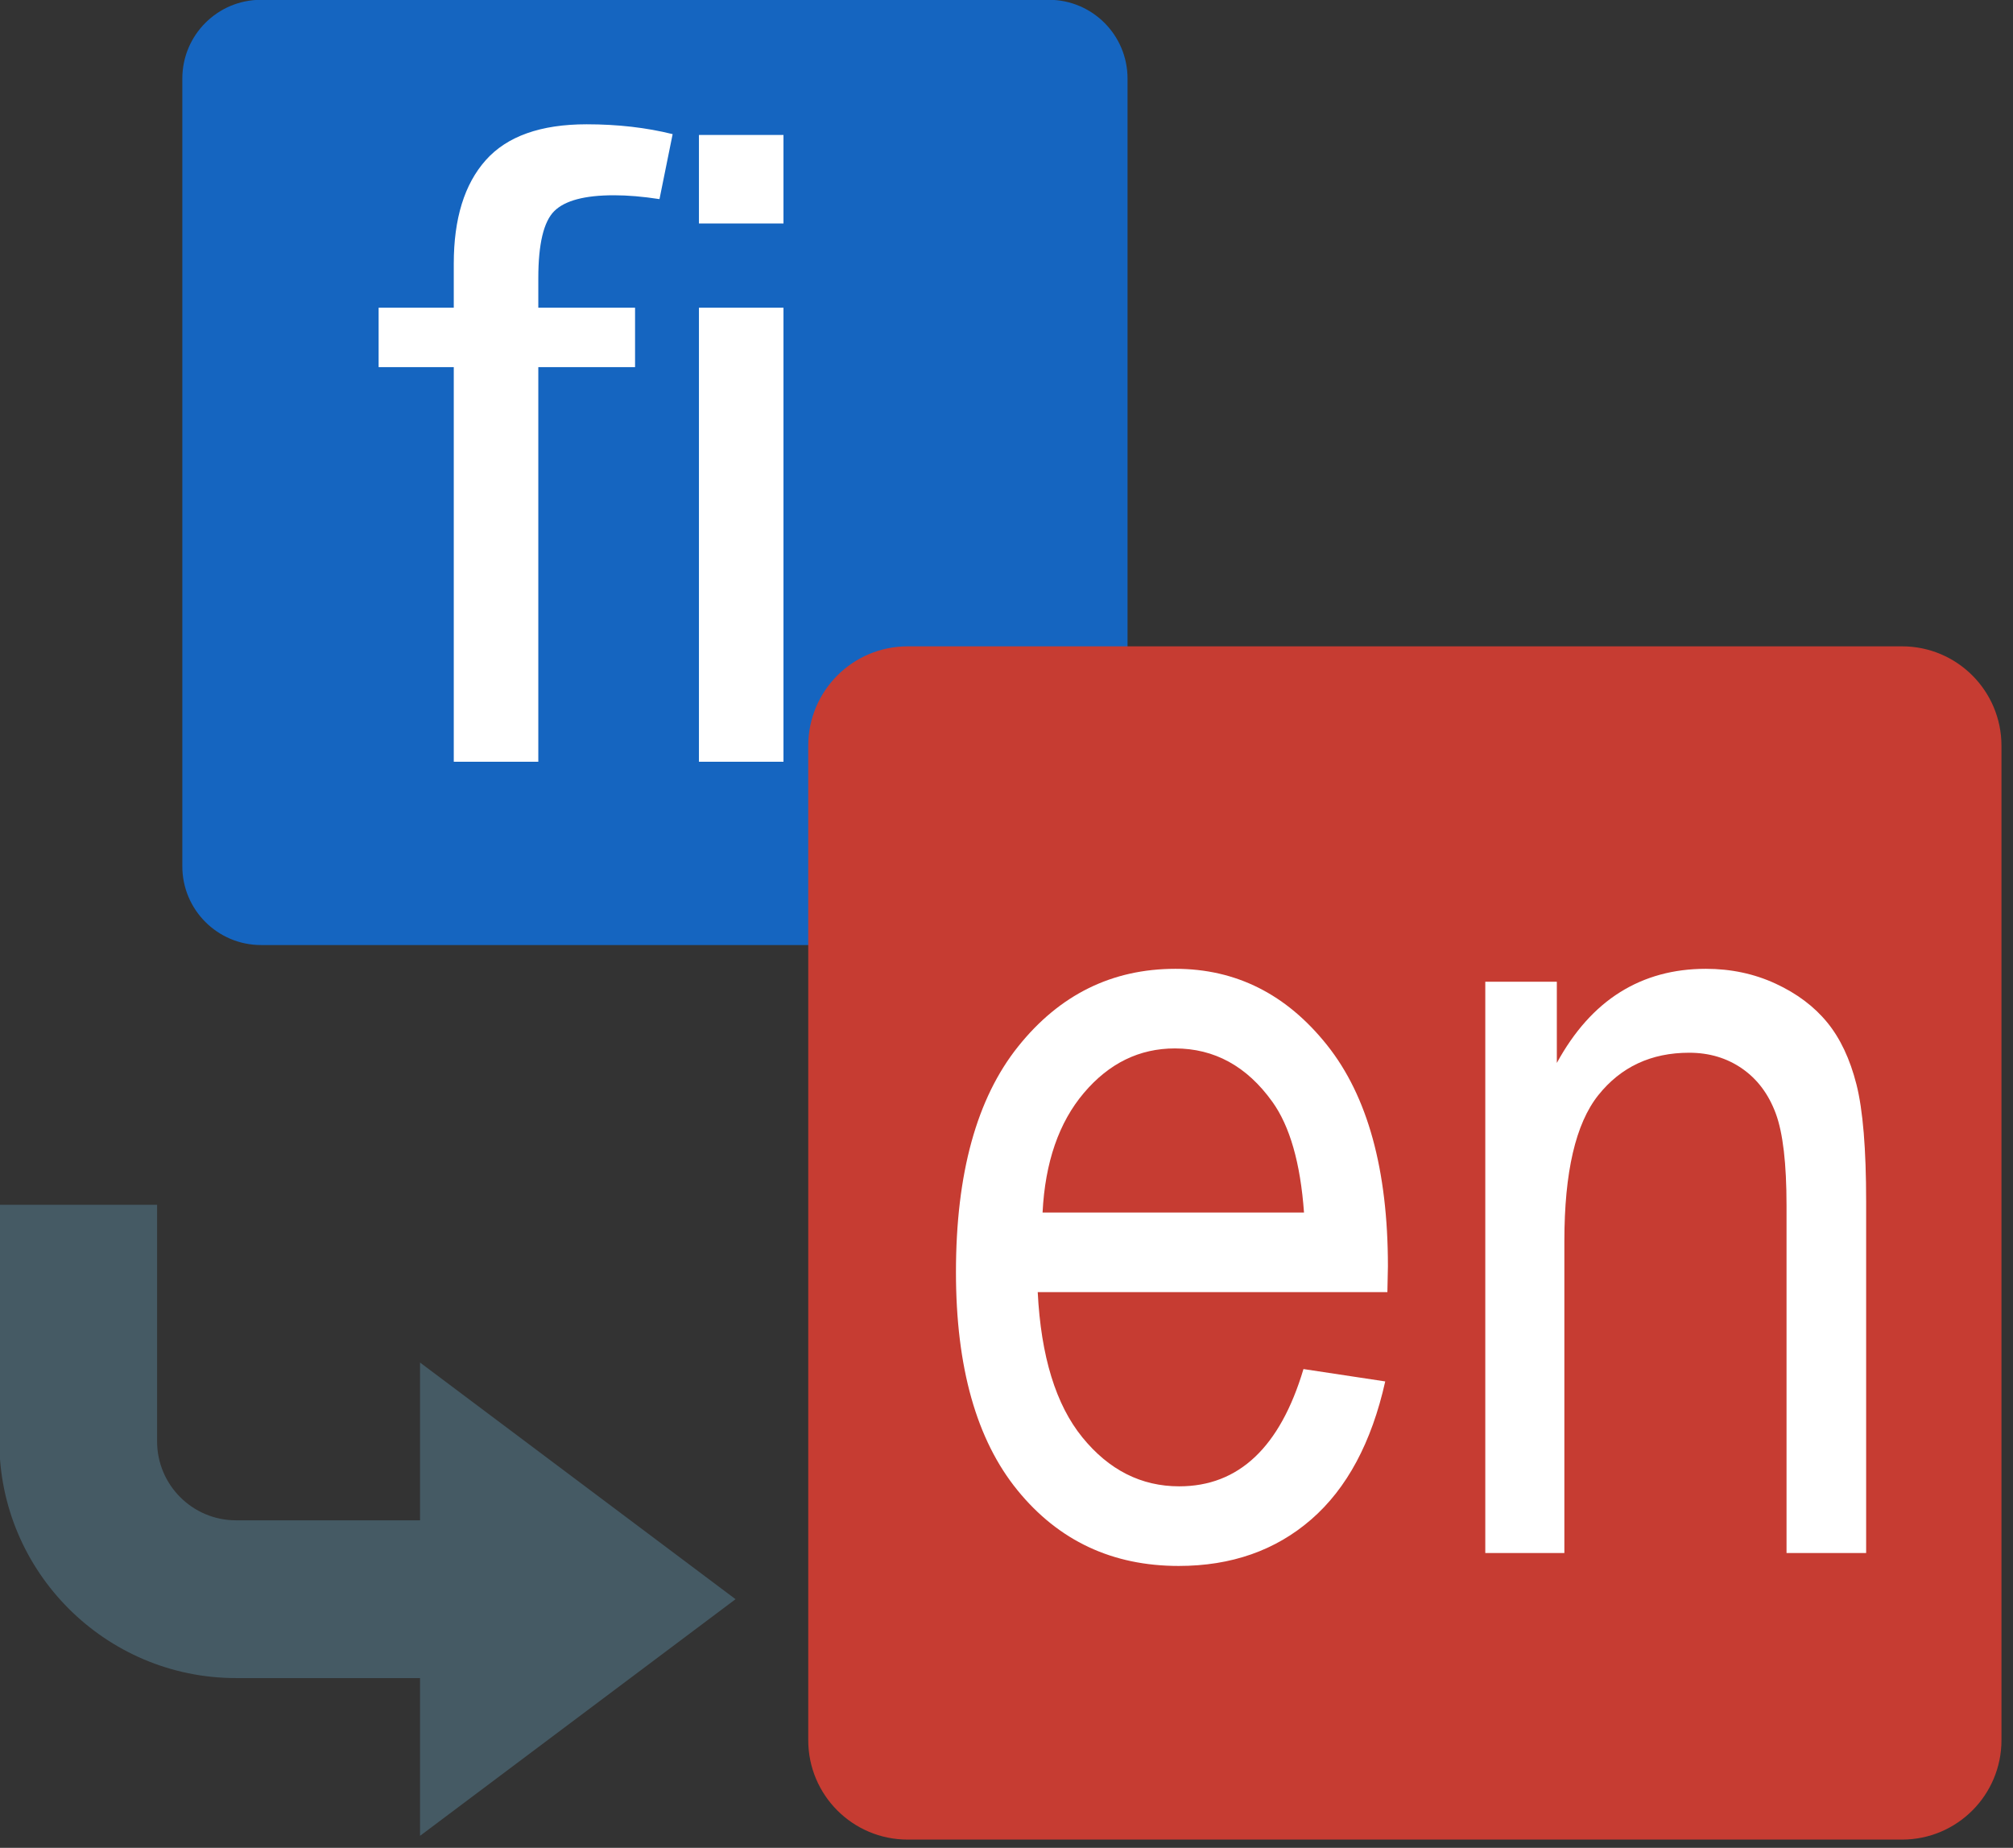 <?xml version="1.0" encoding="UTF-8" standalone="no"?>
<!DOCTYPE svg PUBLIC "-//W3C//DTD SVG 1.1//EN" "http://www.w3.org/Graphics/SVG/1.1/DTD/svg11.dtd">
<svg width="100%" height="100%" viewBox="0 0 134 123" version="1.1" xmlns="http://www.w3.org/2000/svg" xmlns:xlink="http://www.w3.org/1999/xlink" xml:space="preserve" xmlns:serif="http://www.serif.com/" style="fill-rule:evenodd;clip-rule:evenodd;stroke-linejoin:round;stroke-miterlimit:2;">
    <rect x="0" y="0" width="134" height="123" fill="#333333" stroke="none"/>
    <g transform="matrix(1.333,0,0,1.333,-59.441,-90.171)">
        <g transform="matrix(0.202,0,0,0.202,40.196,56.382)">
            <path d="M86.308,289.382L281.036,289.382C291.797,289.382 300.509,280.669 300.509,269.909L300.509,75.181C300.509,64.421 291.797,55.708 281.036,55.708L86.308,55.708C75.548,55.708 66.836,64.421 66.836,75.181L66.836,269.909C66.836,280.669 75.548,289.382 86.308,289.382Z" fill="rgb(21,101,192)"/>
        </g>
        <g transform="matrix(0.255,0,0,0.255,25.349,43.153)">
            <path d="M253.218,456.292L447.946,456.292C458.706,456.292 467.419,447.579 467.419,436.819L467.419,242.091C467.419,231.331 458.706,222.618 447.946,222.618L253.218,222.618C242.458,222.618 233.745,231.331 233.745,242.091L233.745,436.819C233.745,447.579 242.458,456.292 253.218,456.292Z" fill="rgb(198,60,50)"/>
        </g>
        <g transform="matrix(0.236,0,0,0.236,34.038,51.635)">
            <path d="M200.363,406.219L133.6,356.146L133.6,456.292L200.363,406.219Z" fill="rgb(69,90,100)"/>
        </g>
        <g transform="matrix(0.236,0,0,0.236,34.038,51.635)">
            <path d="M144.727,422.91L94.654,422.91C67.047,422.91 44.581,400.444 44.581,372.837L44.581,322.764L77.963,322.764L77.963,372.837C77.963,382.039 85.452,389.528 94.654,389.528L144.727,389.528L144.727,422.91Z" fill="rgb(69,90,100)"/>
        </g>
        <g transform="matrix(0.401,0,0,0.365,28.154,39.304)">
            <path d="M97.502,181.861L97.502,127.875L88.144,127.875L88.144,119.744L97.502,119.744L97.502,113.72C97.502,107.559 98.828,102.841 101.48,99.565C104.131,96.29 108.323,94.652 114.055,94.652C117.915,94.652 121.483,95.101 124.759,95.998L123.121,104.888C121.054,104.537 119.163,104.362 117.447,104.362C113.821,104.362 111.345,105.083 110.019,106.526C108.693,107.968 108.03,111.029 108.03,115.709L108.03,119.744L120.079,119.744L120.079,127.875L108.03,127.875L108.03,181.861L97.502,181.861ZM128.034,108.222L128.034,96.114L138.562,96.114L138.562,108.222L128.034,108.222ZM128.034,181.861L128.034,119.744L138.562,119.744L138.562,181.861L128.034,181.861Z" fill="white"/>
        </g>
        <g transform="matrix(0.619,0,0,0.619,-61.55,-73.388)">
            <path d="M276.631,338.285L283.227,339.283C282.128,344.202 280.139,347.912 277.26,350.415C274.381,352.917 270.815,354.169 266.562,354.169C261.21,354.169 256.877,352.136 253.565,348.071C250.252,344.006 248.595,338.14 248.595,330.473C248.595,322.517 250.266,316.448 253.608,312.268C256.95,308.087 261.181,305.997 266.302,305.997C271.192,305.997 275.271,308.051 278.54,312.159C281.81,316.267 283.444,322.213 283.444,329.996L283.401,332.079L255.192,332.079C255.452,337.258 256.653,341.164 258.794,343.796C260.935,346.429 263.539,347.746 266.606,347.746C271.409,347.746 274.75,344.592 276.631,338.285ZM255.583,325.656L276.674,325.656C276.385,321.663 275.531,318.683 274.114,316.716C272.059,313.852 269.441,312.419 266.259,312.419C263.394,312.419 260.95,313.613 258.924,316C256.899,318.387 255.785,321.605 255.583,325.656Z" fill="white"/>
        </g>
        <g transform="matrix(0.619,0,0,0.619,-61.55,-73.388)">
            <path d="M291.299,353.127L291.299,307.038L297.071,307.038L297.071,313.591C298.46,311.045 300.16,309.143 302.171,307.884C304.181,306.626 306.489,305.997 309.093,305.997C311.118,305.997 312.991,306.394 314.713,307.19C316.434,307.986 317.823,309.027 318.879,310.315C319.935,311.602 320.723,313.273 321.244,315.327C321.765,317.381 322.025,320.535 322.025,324.788L322.025,353.127L315.602,353.127L315.602,325.092C315.602,321.707 315.313,319.233 314.735,317.671C314.156,316.108 313.252,314.9 312.022,314.047C310.792,313.193 309.368,312.767 307.747,312.767C304.681,312.767 302.236,313.909 300.413,316.195C298.59,318.481 297.679,322.401 297.679,327.956L297.679,353.127L291.299,353.127Z" fill="white"/>
        </g>
    </g>
</svg>
